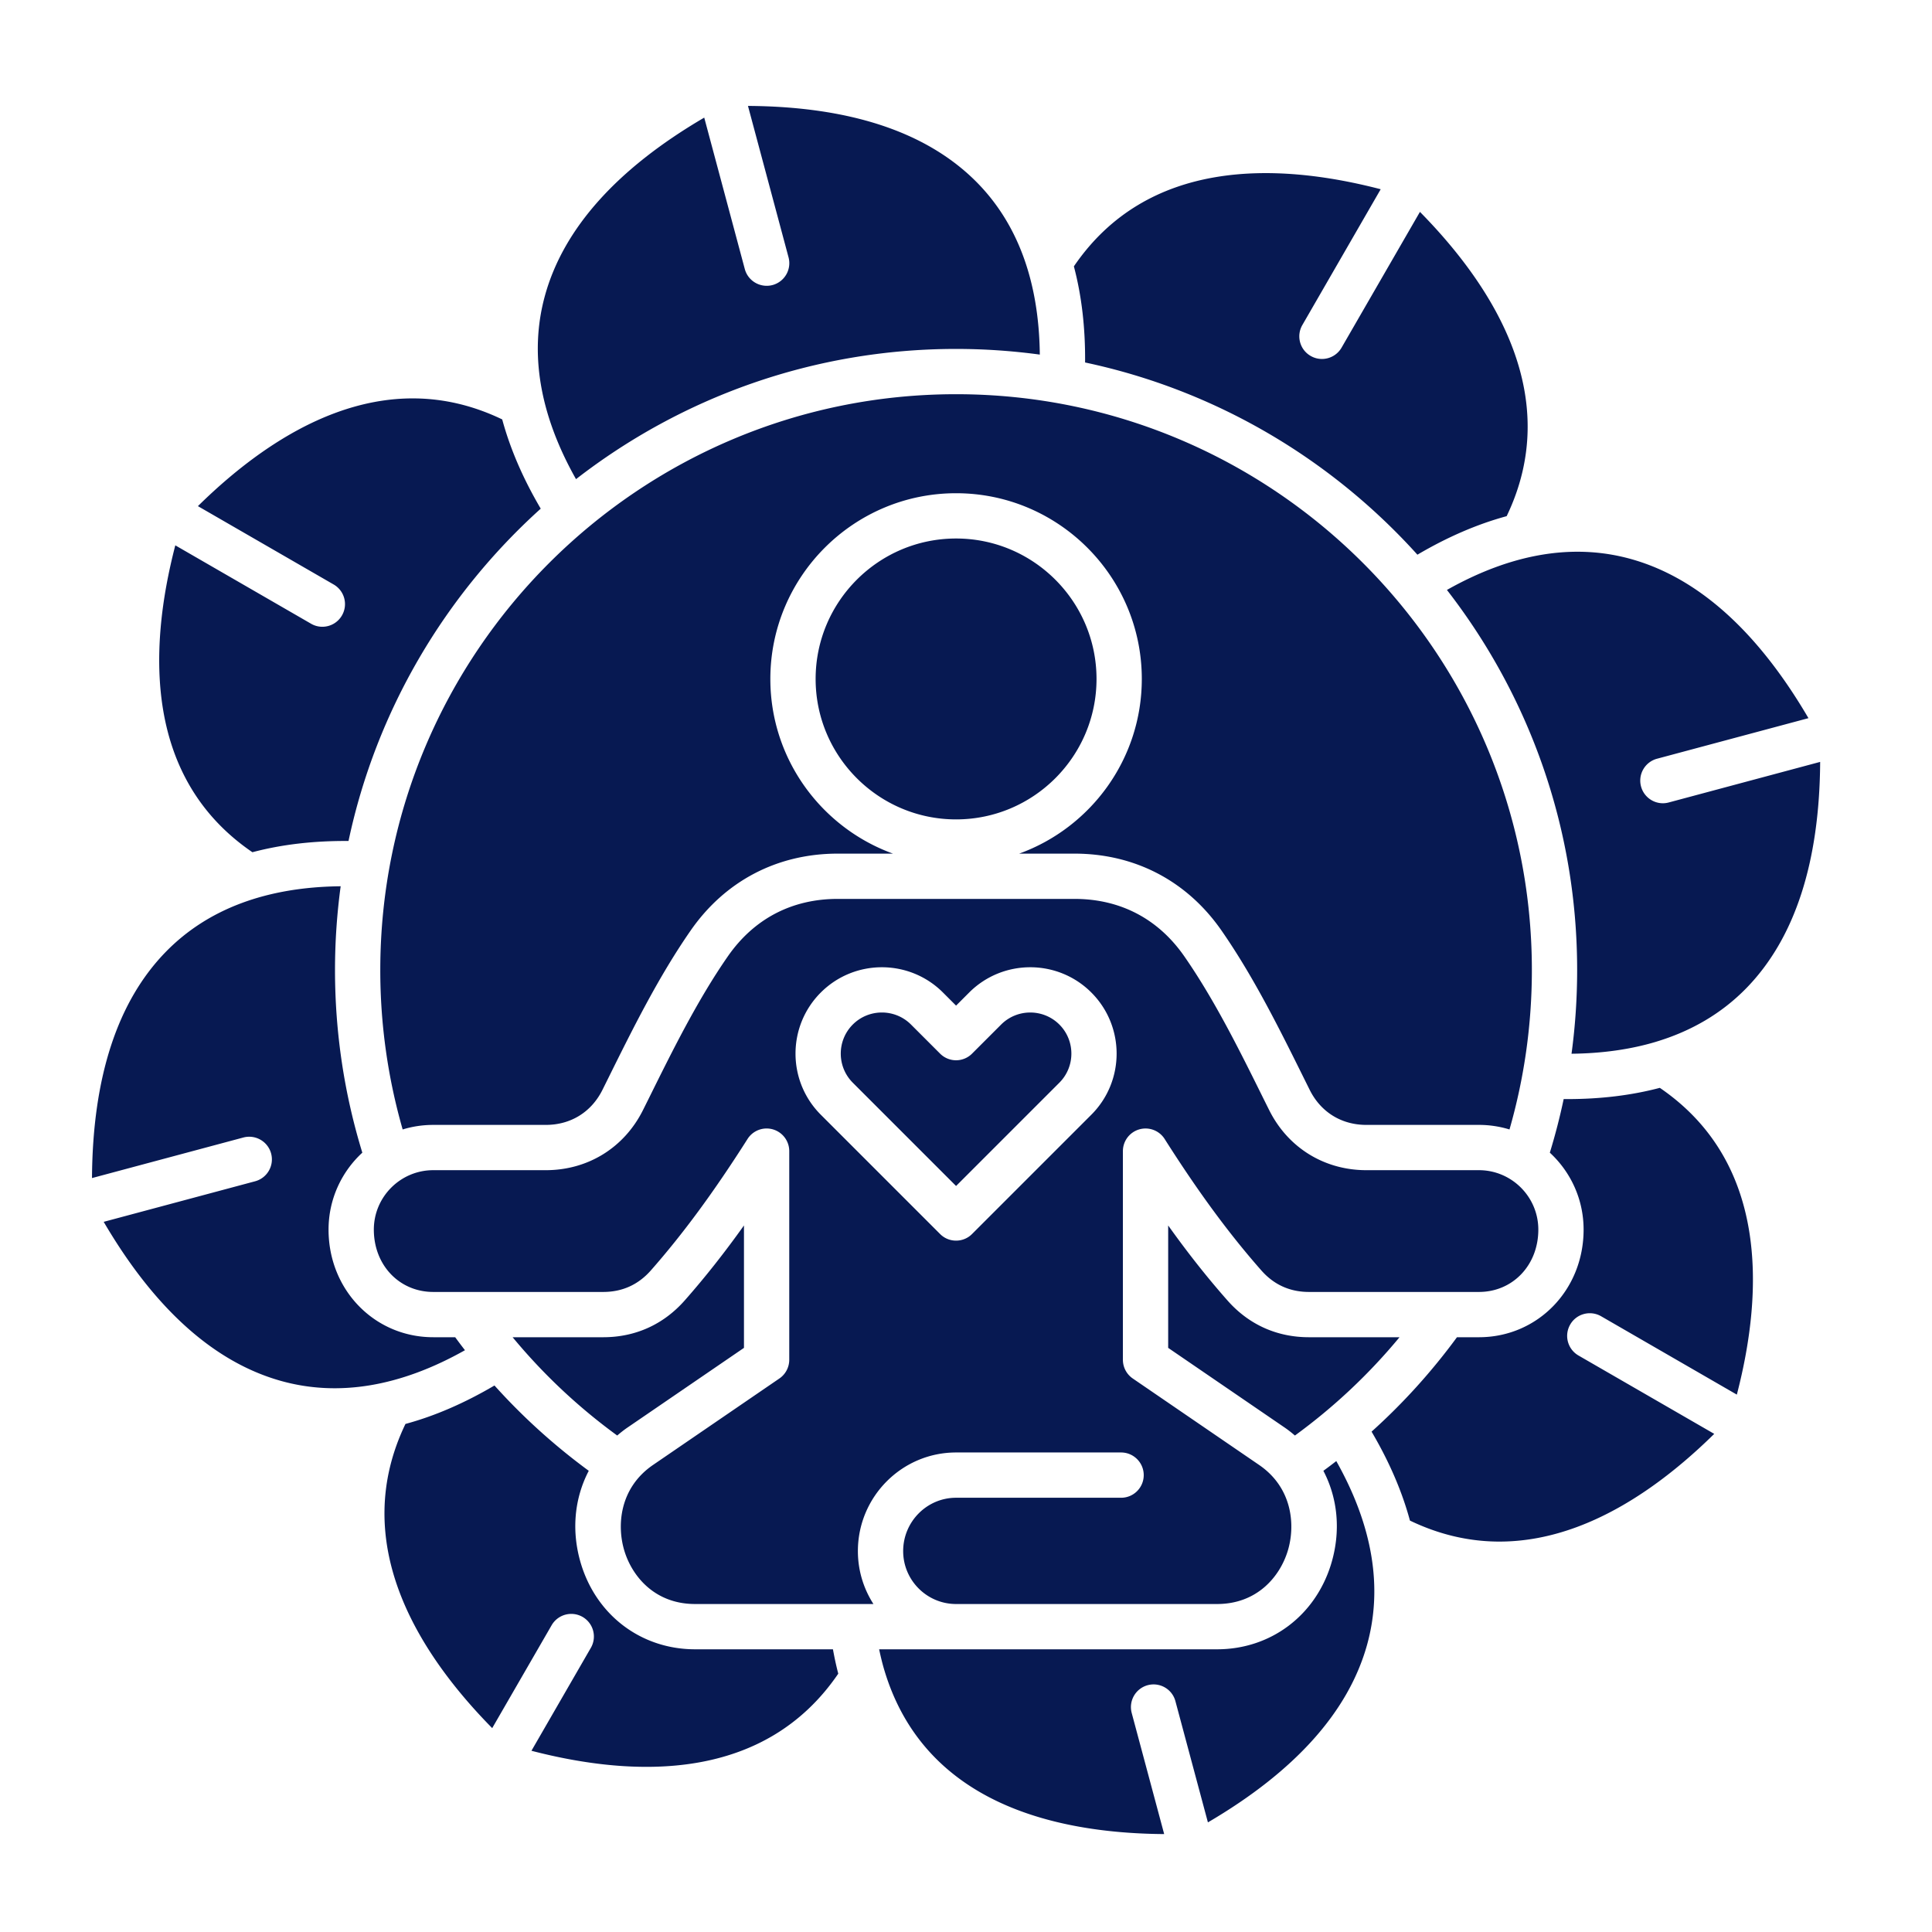 <svg xmlns="http://www.w3.org/2000/svg" version="1.1" xmlns:xlink="http://www.w3.org/1999/xlink" width="512" height="512" x="0" y="0" viewBox="0 0 512 512" style="enable-background:new 0 0 512 512" xml:space="preserve" class=""><g><path fill-rule="evenodd" d="M152.65 126.98c27.86-21.62 62.81-34.51 100.72-34.51 7.52 0 14.93.52 22.19 1.5-.21-19.64-6.02-35.2-17.3-46.26-13.16-12.89-33.33-19.48-60.04-19.64l10.75 40.12a6 6 0 0 1-4.24 7.35c-.52.14-1.04.2-1.55.2-2.65 0-5.08-1.76-5.8-4.44l-10.75-40.13c-23.04 13.49-37.22 29.29-42.17 47.03-4.25 15.24-1.48 31.64 8.19 48.78zm13.65 251.33 30.86-21.11v-32.44c-5.24 7.34-10.39 13.85-15.7 19.87-5.63 6.38-13.09 9.75-21.6 9.75h-24.01c8.12 9.81 17.4 18.53 27.72 26.05.86-.74 1.76-1.46 2.73-2.12zm180.58-23.93c-8.5 0-15.97-3.37-21.59-9.75-5.32-6.02-10.47-12.53-15.71-19.87v32.44l30.86 21.11c.97.66 1.87 1.38 2.73 2.12 10.32-7.52 19.6-16.24 27.72-26.05zm-62.14-128.16h-14.65c18.94-6.86 32.5-25.02 32.5-46.29 0-27.14-22.08-49.22-49.22-49.22s-49.22 22.08-49.22 49.22c0 21.27 13.57 39.43 32.5 46.29H222c-15.99 0-29.82 7.22-38.95 20.35-8.53 12.27-15.35 26.03-21.95 39.35l-1.42 2.86c-2.94 5.93-8.42 9.33-15.03 9.33h-29.83c-2.82 0-5.54.42-8.11 1.21a152.863 152.863 0 0 1-5.93-42.26c0-84.14 68.45-152.59 152.59-152.59s152.59 68.45 152.59 152.59c0 14.4-2 28.58-5.93 42.26a27.54 27.54 0 0 0-8.11-1.21H362.1c-6.62 0-12.1-3.4-15.04-9.33l-1.42-2.86c-6.6-13.32-13.42-27.08-21.95-39.35-9.13-13.13-22.96-20.35-38.95-20.35zm4.48 36.81c-8.93-8.93-23.45-8.93-32.38 0l-3.47 3.47-3.47-3.47c-8.93-8.93-23.45-8.93-32.38 0s-8.93 23.45 0 32.38l31.61 31.61c1.17 1.18 2.7 1.76 4.24 1.76s3.07-.58 4.24-1.76l31.61-31.61c8.93-8.93 8.93-23.45 0-32.38zm45.07 73.67c-8.56-9.71-16.71-20.78-25.64-34.85a6.006 6.006 0 0 0-6.74-2.55 5.997 5.997 0 0 0-4.33 5.76v55.3c0 1.98.98 3.83 2.61 4.95l33.48 22.91c8.92 6.1 9.66 16.12 7.58 22.84-2.09 6.78-8.11 14.02-18.71 14.02h-69.17c-7.73 0-14.02-6.29-14.02-14.02 0-7.8 6.29-14.14 14.02-14.14h43.73c3.31 0 6-2.68 6-6 0-3.31-2.69-6-6-6h-43.73c-14.35 0-26.02 11.73-26.02 26.14 0 5.16 1.52 9.97 4.12 14.02H184.2c-10.6 0-16.62-7.24-18.71-14.02-2.08-6.72-1.34-16.74 7.58-22.84l33.48-22.91a6.01 6.01 0 0 0 2.61-4.95v-55.3a6 6 0 0 0-6-6c-2.01 0-3.94 1.02-5.06 2.79-8.94 14.07-17.09 25.14-25.64 34.85-3.33 3.77-7.57 5.68-12.6 5.68h-45.04c-8.98 0-15.75-7.1-15.75-16.52 0-8.69 7.07-15.75 15.75-15.75h29.83c11.17 0 20.81-5.98 25.78-15.99l1.43-2.87c6.4-12.93 13.02-26.29 21.04-37.83 6.92-9.95 16.98-15.2 29.1-15.2h62.74c12.12 0 22.18 5.25 29.1 15.2 8.02 11.54 14.64 24.9 21.04 37.83l1.43 2.87c4.97 10.01 14.61 15.99 25.79 15.99h29.82c8.68 0 15.75 7.06 15.75 15.75 0 9.42-6.77 16.52-15.75 16.52h-45.04c-5.03 0-9.27-1.91-12.59-5.68zm-85.16-57.48-7.71-7.71c-4.25-4.25-11.17-4.25-15.42 0s-4.25 11.17 0 15.42l27.37 27.37 27.37-27.37c4.25-4.25 4.25-11.17 0-15.42-4.25-4.24-11.16-4.25-15.42 0l-7.71 7.71a5.981 5.981 0 0 1-8.48 0zm-32.98-99.29c0 20.52 16.7 37.22 37.22 37.22s37.22-16.7 37.22-37.22-16.7-37.22-37.22-37.22-37.22 16.7-37.22 37.22zM66.89 225.85c-28.54-19.48-27.66-53.52-20.43-81.33l35.97 20.77a5.9 5.9 0 0 0 2.99.81c2.08 0 4.09-1.08 5.2-3a6 6 0 0 0-2.19-8.2l-35.98-20.77c20.47-20.15 49.5-37.96 80.64-22.98 2.11 7.78 5.51 15.67 10.21 23.65-25.36 22.86-43.6 53.47-50.94 88.07-9.21-.07-17.71.92-25.47 2.98zm7.62 140.12c15.22 4.24 31.59 1.49 48.71-8.15-.88-1.13-1.74-2.28-2.59-3.44h-5.81c-15.56 0-27.75-12.53-27.75-28.52 0-8.06 3.45-15.32 8.95-20.39-4.8-15.63-7.24-31.9-7.24-48.41 0-7.53.52-14.93 1.5-22.19-19.65.2-35.2 6.02-46.26 17.3-12.89 13.15-19.48 33.33-19.64 60.03l40.12-10.75c3.2-.85 6.49 1.05 7.35 4.25a6 6 0 0 1-4.24 7.35L27.48 323.8c13.49 23.04 29.29 37.22 47.03 42.17zm109.69 71.11h36.54c.4 2.2.86 4.37 1.41 6.46-19.47 28.54-53.51 27.65-81.31 20.43l15.74-27.27a6 6 0 0 0-2.19-8.2 6.012 6.012 0 0 0-8.2 2.2l-15.75 27.27c-20.15-20.46-37.95-49.48-22.99-80.61 7.76-2.1 15.63-5.51 23.59-10.19 7.53 8.37 15.88 15.92 24.99 22.61-3.85 7.35-4.69 16.14-2.01 24.83 4.23 13.65 16.07 22.47 30.18 22.47zm168.52-22.47c-4.23 13.65-16.07 22.47-30.18 22.47h-89.56c.4 1.88.84 3.72 1.36 5.47.05.14.09.28.13.42 10.49 34.29 43.94 42.86 74.05 43.08l-8.61-32.11a6.014 6.014 0 0 1 4.25-7.35c3.2-.85 6.49 1.04 7.34 4.25l8.61 32.11c23.04-13.5 37.22-29.29 42.17-47.03 4.24-15.22 1.49-31.6-8.15-48.72-1.13.88-2.27 1.74-3.42 2.58 3.85 7.35 4.69 16.14 2.01 24.83zm87.15-126.32c28.52 19.48 27.63 53.5 20.41 81.3l-35.97-20.77c-2.87-1.65-6.54-.67-8.19 2.2a6 6 0 0 0 2.19 8.2l35.98 20.77c-20.47 20.15-49.5 37.95-80.64 22.98-2.1-7.76-5.49-15.62-10.17-23.57 8.36-7.52 15.93-15.89 22.63-25.02h5.81c15.56 0 27.75-12.53 27.75-28.52 0-8.06-3.45-15.32-8.95-20.39 1.44-4.69 2.66-9.42 3.67-14.21.33 0 .65.01.98.01 8.84 0 17.02-1 24.5-2.98zm-7.64-140.14c-15.24-4.25-31.64-1.48-48.78 8.19 21.62 27.85 34.51 62.81 34.51 100.72 0 7.46-.5 14.87-1.49 22.19 8.2-.09 15.68-1.15 22.43-3.18.04-.01.08-.03.12-.04 9.36-2.84 17.29-7.54 23.7-14.08 12.89-13.16 19.48-33.34 19.64-60.04l-40.12 10.75c-.52.14-1.04.21-1.56.21-2.65 0-5.07-1.77-5.79-4.45a6 6 0 0 1 4.24-7.35l40.13-10.75c-13.49-23.05-29.29-37.22-47.03-42.17zM284.59 70.59c2.05 7.75 3.05 16.25 2.97 25.47 34.6 7.34 65.21 25.58 88.07 50.94 7.98-4.7 15.87-8.1 23.65-10.21 14.97-31.14-2.83-60.17-22.98-80.64l-20.77 35.98c-1.11 1.92-3.13 3-5.2 3-1.02 0-2.05-.26-3-.81-2.87-1.65-3.85-5.32-2.19-8.19l20.76-35.98c-27.8-7.23-61.84-8.12-81.31 20.44z" clip-rule="evenodd" fill="#071952" opacity="1" data-original="#000000" class=""></path></g></svg>